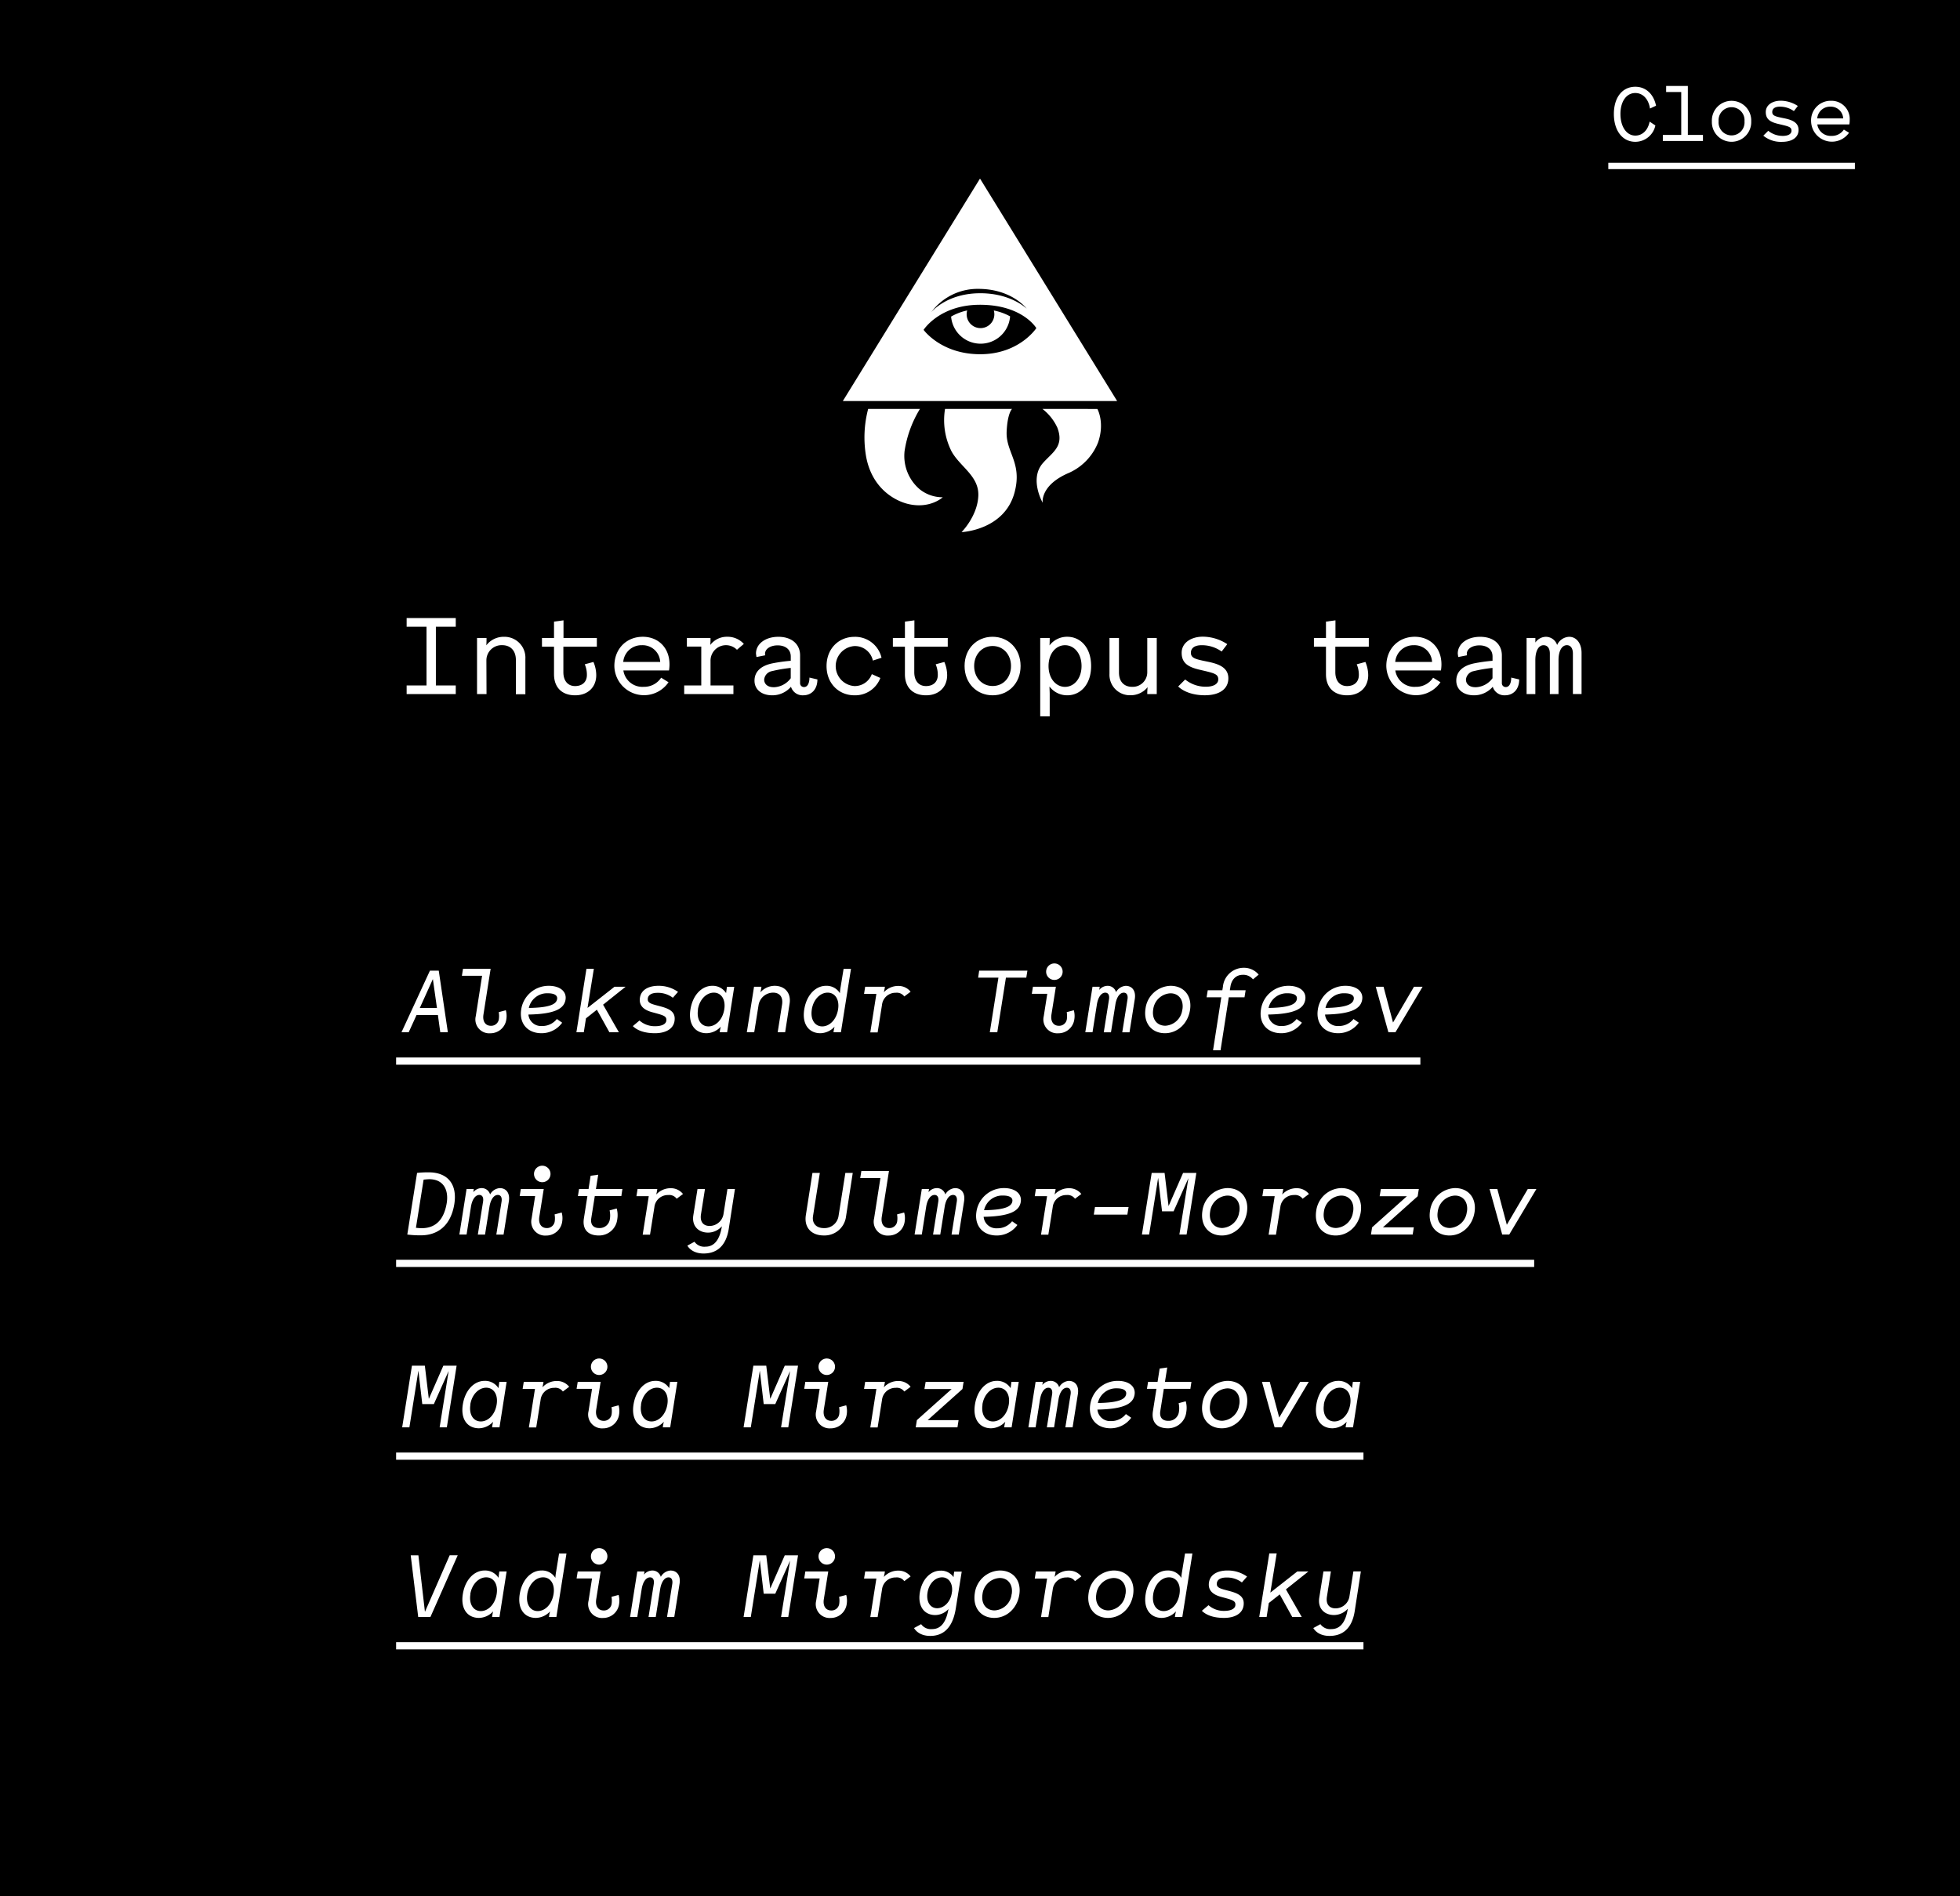 <svg id="b920c793-3c40-4eef-8fd3-96c382bba146" data-name="Layer 1" xmlns="http://www.w3.org/2000/svg" viewBox="0 0 620 600">
  <title>about</title>
  <rect width="620" height="600"/>
  <g>
    <path d="M128.63,195.56h15.54v2.74h-6.29v18.58h6.29v2.74H128.63v-2.74h6.29V198.3h-6.29Z" style="fill: #fff"/>
    <path d="M153.9,219.62h-3c0-2.66,0-5.77,0-8.88s0-6.22,0-8.88h3c0,.81,0,1.55-.07,2.33a6.91,6.91,0,0,1,5.63-2.7,6.61,6.61,0,0,1,6.73,7v11.17h-3V208.88c0-3.22-1.89-4.74-4.33-4.74a4.8,4.8,0,0,0-5,4.74Z" style="fill: #fff"/>
    <path d="M181.95,220c-4.37,0-6.7-2.66-6.7-6.66v-8.73h-3.81v-2.74h3.81v-5.18l3-.41v5.59h10.55v2.74H178.21v8.07c0,2.81,1.48,4.4,3.7,4.4s3.74-1.26,3.74-3.52a8.5,8.5,0,0,0-.67-3.37l2.74-.74a10.75,10.75,0,0,1,.89,4.18C188.61,217.43,185.95,220,181.95,220Z" style="fill: #fff"/>
    <path d="M211.62,212.14H197.19a6.07,6.07,0,0,0,6.4,5.18,6.44,6.44,0,0,0,5.55-2.89l2.33,1.44a9.38,9.38,0,0,1-17.13-5.14c0-5.44,3.81-9.25,9-9.25,4.81,0,8.44,3.4,8.44,8.73A11.9,11.9,0,0,1,211.62,212.14Zm-14.47-2.7h11.69a5.56,5.56,0,0,0-5.77-5.29A5.77,5.77,0,0,0,197.15,209.44Z" style="fill: #fff"/>
    <path d="M217.28,201.85h7.47a21.75,21.75,0,0,1-.07,2.22,6.56,6.56,0,0,1,5.33-2.59,6.93,6.93,0,0,1,5.29,2.26l-2.18,1.85a4.89,4.89,0,0,0-8.36,3.29v8H232v2.74H216.43v-2.74h5.4V204.59h-4.55Z" style="fill: #fff"/>
    <path d="M254.06,220a3.83,3.83,0,0,1-3.85-2.7,7.78,7.78,0,0,1-5.92,2.7c-3.4,0-5.62-1.85-5.62-4.63,0-3,2.22-4.77,5.66-5.48a53.48,53.48,0,0,1,5.81-.81v-1.33c0-2.59-2.11-3.55-4.14-3.55-2.29,0-4,1.11-4,2.66,0,0,0,.22.07.48l-2.78.55c-.07-.52-.15-1-.15-1.11,0-3.07,3-5.29,7.07-5.29,4.29,0,6.88,2.37,6.88,5.88v8.73a1.21,1.21,0,0,0,1.26,1.29c1.07,0,1.7-1.18,1.7-3l2.52.59C258.57,218,256.8,220,254.06,220Zm-9.44-2.55a6.89,6.89,0,0,0,5.51-2.85v-3.26a41.8,41.8,0,0,0-5.88,1,3,3,0,0,0-2.52,2.7C241.74,216.47,242.89,217.43,244.62,217.43Z" style="fill: #fff"/>
    <path d="M278.48,214.51A8.51,8.51,0,0,1,270.3,220c-5,0-8.84-3.77-8.84-9.25s3.81-9.25,8.84-9.25a8.56,8.56,0,0,1,8.55,6.62l-2.74.89a5.8,5.8,0,0,0-5.77-4.59,6.34,6.34,0,0,0,0,12.66,5.76,5.76,0,0,0,5.44-3.78Z" style="fill: #fff"/>
    <path d="M292.95,220c-4.37,0-6.7-2.66-6.7-6.66v-8.73h-3.81v-2.74h3.81v-5.18l3-.41v5.59h10.55v2.74H289.21v8.07c0,2.81,1.48,4.4,3.7,4.4s3.74-1.26,3.74-3.52a8.5,8.5,0,0,0-.67-3.37l2.74-.74a10.75,10.75,0,0,1,.89,4.18C299.61,217.43,296.94,220,292.95,220Z" style="fill: #fff"/>
    <path d="M305.12,210.73c0-5.44,3.81-9.25,8.84-9.25s8.88,3.81,8.88,9.25S319,220,314,220,305.12,216.21,305.12,210.73Zm14.69,0c0-3.66-2.48-6.33-5.81-6.33s-5.85,2.66-5.85,6.33,2.48,6.33,5.85,6.33S319.81,214.4,319.81,210.73Z" style="fill: #fff"/>
    <path d="M332.05,226.65h-3c0-3.7,0-8.07,0-12.4s0-8.7,0-12.4h3c0,.81,0,1.55-.07,2.37a7,7,0,0,1,5.62-2.74c4.18,0,7.55,3.4,7.55,9.25S341.78,220,337.6,220a7,7,0,0,1-5.62-2.78c0,.59.07,1.59.07,2.41Zm10.07-15.91c0-4-2.37-6.59-5.22-6.59s-5.22,2.59-5.22,6.59,2.4,6.59,5.22,6.59S342.12,214.73,342.12,210.73Z" style="fill: #fff"/>
    <path d="M362.91,212.77V201.85h3c0,2.66,0,5.77,0,8.88s0,6.22,0,8.88h-3a20,20,0,0,1,.11-2.18,6.85,6.85,0,0,1-5.44,2.55,6.45,6.45,0,0,1-6.62-6.77V201.85h3v10.92c0,3.11,1.81,4.55,4.14,4.55A4.6,4.6,0,0,0,362.91,212.77Z" style="fill: #fff"/>
    <path d="M386.44,206.15a10.74,10.74,0,0,0-6.33-2c-2.33,0-3.4,1-3.4,2.4,0,1.81,1.74,2.07,5.48,2.85,3.4.7,6.37,1.85,6.37,5.22s-2.78,5.37-7.47,5.37c-3.44,0-6.55-1-8.4-2.78L374.9,215a10.35,10.35,0,0,0,6.55,2.29c2.44,0,3.92-.89,3.92-2.33,0-1.81-1.48-2-6.14-3.11-3.29-.81-5.44-2-5.44-5.29s3.15-5.11,6.7-5.11a14.19,14.19,0,0,1,7.73,2.37Z" style="fill: #fff"/>
    <path d="M426.14,220c-4.37,0-6.7-2.66-6.7-6.66v-8.73h-3.81v-2.74h3.81v-5.18l3-.41v5.59h10.55v2.74H422.4v8.07c0,2.81,1.48,4.4,3.7,4.4s3.74-1.26,3.74-3.52a8.5,8.5,0,0,0-.67-3.37l2.74-.74a10.75,10.75,0,0,1,.89,4.18C432.8,217.43,430.14,220,426.14,220Z" style="fill: #fff"/>
    <path d="M455.81,212.14H441.38a6.07,6.07,0,0,0,6.4,5.18,6.44,6.44,0,0,0,5.55-2.89l2.33,1.44a9.38,9.38,0,0,1-17.13-5.14c0-5.44,3.81-9.25,9-9.25,4.81,0,8.44,3.4,8.44,8.73A11.9,11.9,0,0,1,455.81,212.14Zm-14.47-2.7H453a5.56,5.56,0,0,0-5.77-5.29A5.77,5.77,0,0,0,441.35,209.44Z" style="fill: #fff"/>
    <path d="M476.05,220a3.83,3.83,0,0,1-3.85-2.7,7.78,7.78,0,0,1-5.92,2.7c-3.4,0-5.62-1.85-5.62-4.63,0-3,2.22-4.77,5.66-5.48a53.48,53.48,0,0,1,5.81-.81v-1.33c0-2.59-2.11-3.55-4.14-3.55-2.29,0-4,1.11-4,2.66,0,0,0,.22.07.48l-2.78.55c-.07-.52-.15-1-.15-1.11,0-3.07,3-5.29,7.07-5.29,4.29,0,6.88,2.37,6.88,5.88v8.73a1.21,1.21,0,0,0,1.26,1.29c1.07,0,1.7-1.18,1.7-3l2.52.59C480.57,218,478.79,220,476.05,220Zm-9.44-2.55a6.89,6.89,0,0,0,5.51-2.85v-3.26a41.8,41.8,0,0,0-5.88,1,3,3,0,0,0-2.52,2.7C463.73,216.47,464.88,217.43,466.62,217.43Z" style="fill: #fff"/>
    <path d="M485.67,219.62H482.9c0-2.66,0-5.77,0-8.88s0-6.22,0-8.88h2.78c0,.52,0,1,0,1.44a4.11,4.11,0,0,1,3.33-1.81,3.77,3.77,0,0,1,3.55,2.59,4.36,4.36,0,0,1,3.81-2.59c2.26,0,3.92,2,3.92,5.11v13h-2.74v-12.8c0-1.78-.81-2.66-1.89-2.66-1.59,0-2.66,1.78-2.66,4.74v10.73h-2.74v-12.8c0-1.78-.81-2.66-2-2.66-1.55,0-2.59,1.78-2.59,4.74Z" style="fill: #fff"/>
  </g>
  <g>
    <path d="M521.93,34.34c-.44-3-2.26-4.91-4.63-4.91-2.81,0-4.71,2.65-4.71,6.63s1.9,6.84,4.71,6.84c2.26,0,4-1.72,4.52-4.42l1.82,1.22a6.51,6.51,0,0,1-6.34,5.17c-4.08,0-6.79-3.54-6.79-8.81s2.71-8.61,6.79-8.61c3.3,0,5.8,2.31,6.55,6Z" style="fill: #fff"/>
    <path d="M527.05,27.19h6.86c0,1.87,0,5.28,0,8.71v6.79h4.78v1.92H526V42.69h5.82V29.12h-4.78Z" style="fill: #fff"/>
    <path d="M541.51,38.38a6.23,6.23,0,1,1,12.45,0,6.23,6.23,0,1,1-12.45,0Zm10.32,0a4.11,4.11,0,1,0-8.19,0,4.11,4.11,0,1,0,8.19,0Z" style="fill: #fff"/>
    <path d="M567.45,35.15a7.54,7.54,0,0,0-4.45-1.4c-1.64,0-2.39.7-2.39,1.69,0,1.27,1.22,1.46,3.85,2,2.39.49,4.47,1.3,4.47,3.67s-2,3.77-5.25,3.77a8.76,8.76,0,0,1-5.9-1.95l1.56-1.54a7.27,7.27,0,0,0,4.6,1.61c1.72,0,2.76-.62,2.76-1.64,0-1.27-1-1.38-4.32-2.18-2.31-.57-3.82-1.4-3.82-3.72s2.21-3.59,4.71-3.59a10,10,0,0,1,5.43,1.66Z" style="fill: #fff"/>
    <path d="M585,39.36H574.86a4.27,4.27,0,0,0,4.5,3.64,4.52,4.52,0,0,0,3.9-2l1.64,1a6.59,6.59,0,0,1-12-3.61,6.18,6.18,0,0,1,6.32-6.5A5.76,5.76,0,0,1,585.11,38,8.31,8.31,0,0,1,585,39.36Zm-10.17-1.9h8.22A3.91,3.91,0,0,0,579,33.75,4.05,4.05,0,0,0,574.84,37.46Z" style="fill: #fff"/>
    <path d="M508.75,53.51v-2h78v2Z" style="fill: #fff"/>
  </g>
  <g>
    <path d="M136,307.12h2.79l2.88,19.5h-2.4l-.75-5.46h-6.75l-2.49,5.46H127Zm2.22,11.82-1.29-9.15-4.14,9.15Z" style="fill: #fff"/>
    <path d="M150.5,321.52l2-12.78h-6.39l.36-2.22h8.73L152.93,321c-.33,2.07.54,3.57,2.37,3.57a2.45,2.45,0,0,0,2.52-2.25,6.72,6.72,0,0,0-.06-2.07l2.25-.6a6.8,6.8,0,0,1,.15,2.94,5.08,5.08,0,0,1-5.07,4.35A4.38,4.38,0,0,1,150.5,321.52Z" style="fill: #fff"/>
    <path d="M171.29,326.92c-4.38,0-7.11-3.06-6.42-7.5a8.76,8.76,0,0,1,8.73-7.5c3.63,0,5.91,1.92,5.22,4.74-.57,2.31-2.94,4.2-11.67,4.35a4,4,0,0,0,4.26,3.63,5.85,5.85,0,0,0,4.74-2.22l1.68,1.17A8,8,0,0,1,171.29,326.92Zm-4-8c6.87-.09,8.58-1.29,8.91-2.64s-.87-2-2.94-2A5.91,5.91,0,0,0,167.27,319Z" style="fill: #fff"/>
    <path d="M188.81,319.48l-3.45,2.73-.69,4.41h-2.34l3.18-20.1h2.34l-2,12.39,8.52-6.69h3.51l-7.11,5.67,5,8.73h-3Z" style="fill: #fff"/>
    <path d="M212.84,315.7a7.75,7.75,0,0,0-4.89-1.56c-1.83,0-2.79.66-3,1.59-.33,1.71,1.08,1.92,4,2.7s4.86,1.77,4.41,4.68c-.39,2.46-2.79,3.81-6.18,3.81-3.21,0-5.58-.84-7-2.25l2.1-1.77a7.28,7.28,0,0,0,5,1.8c2,0,3.3-.63,3.48-1.65.24-1.62-.9-1.8-4.5-2.79-2.64-.72-4.26-2.1-3.81-4.68s3-3.66,5.79-3.66a10.54,10.54,0,0,1,6.24,1.92Z" style="fill: #fff"/>
    <path d="M228,324.85a6.24,6.24,0,0,1-4.5,2.07c-3.54,0-5.85-2.76-5.1-7.5s3.72-7.5,6.87-7.5a5,5,0,0,1,4.41,2.31l.27-2h2.31L230,326.62h-2.34A12.38,12.38,0,0,1,228,324.85Zm-7.2-5.43c-.51,3.24,1,5.34,3.3,5.34s4.47-2.1,5-5.34-1-5.34-3.3-5.34S221.27,316.18,220.76,319.42Z" style="fill: #fff"/>
    <path d="M238.58,326.62h-2.34l2.28-14.4h2.34a12.42,12.42,0,0,1-.33,1.77,6.1,6.1,0,0,1,4.5-2.07c3.15,0,5.28,2.19,4.74,5.64l-1.41,9.06H246l1.38-8.7c.42-2.61-.9-3.84-2.82-3.84a4.69,4.69,0,0,0-4.59,3.84Z" style="fill: #fff"/>
    <path d="M264,324.85a6.24,6.24,0,0,1-4.5,2.07c-3.54,0-5.85-2.76-5.1-7.5s3.72-7.5,6.87-7.5a4.91,4.91,0,0,1,4.41,2.34,17.1,17.1,0,0,1,.24-2l.93-5.7h2.34L266,326.62h-2.34A12.24,12.24,0,0,1,264,324.85Zm-7.2-5.43c-.51,3.24,1,5.34,3.3,5.34s4.47-2.1,5-5.34-1-5.34-3.3-5.34S257.3,316.18,256.79,319.42Z" style="fill: #fff"/>
    <path d="M273.68,312.22h6.24c-.09.66-.21,1.2-.33,1.74a6.11,6.11,0,0,1,4.65-2,4.87,4.87,0,0,1,3.81,1.83l-2,1.5a2.91,2.91,0,0,0-2.7-1.17,4.29,4.29,0,0,0-4.35,3.84l-1.38,8.7H275.3l1.92-12.18h-3.9Z" style="fill: #fff"/>
    <path d="M309.74,307.12H325l-.36,2.22H318.2l-2.73,17.28H313.1l2.73-17.28h-6.42Z" style="fill: #fff"/>
    <path d="M330.17,321.52l1.11-7.08h-4.89l.36-2.22H334L332.6,321c-.33,2.07.54,3.57,2.37,3.57a2.45,2.45,0,0,0,2.52-2.25,6.76,6.76,0,0,0-.06-2.07l2.25-.6a6.8,6.8,0,0,1,.15,2.94,5.08,5.08,0,0,1-5.07,4.35A4.38,4.38,0,0,1,330.17,321.52Zm.75-14.07a2.61,2.61,0,1,1,2.61,2.61A2.61,2.61,0,0,1,330.92,307.45Z" style="fill: #fff"/>
    <path d="M345.59,326.62h-2.28l2.28-14.4h2.28c-.06.36-.09.66-.15,1a3.41,3.41,0,0,1,2.52-1.29,2.74,2.74,0,0,1,2.79,2,3.8,3.8,0,0,1,3.06-2c2.07,0,3.27,1.62,2.88,4.14l-1.68,10.56H355l1.65-10.38c.24-1.44-.3-2.16-1.17-2.16-1.2,0-2.19,1.29-2.61,3.48l-1.44,9.06h-2.28l1.65-10.38c.24-1.44-.3-2.16-1.17-2.16-1.26,0-2.31,1.44-2.67,3.84Z" style="fill: #fff"/>
    <path d="M362.36,319.09a8.25,8.25,0,0,1,7.92-7.17c4.2,0,6.87,3.15,6.15,7.68-.69,4.32-4,7.32-7.92,7.32C364.31,326.92,361.64,323.74,362.36,319.09Zm11.67.33c.48-3-1.14-5.13-3.78-5.13a5.78,5.78,0,0,0-5.46,5.13c-.48,3,1.14,5.13,3.84,5.13A5.73,5.73,0,0,0,374,319.42Z" style="fill: #fff"/>
    <path d="M388.7,315.55l-2.61,16.77h-2.37l2.61-16.77h-4.65l.36-2.22h4.62l.18-1.11a6.6,6.6,0,0,1,6.57-6,6,6,0,0,1,4.74,2.16l-1.8,1.5a3.89,3.89,0,0,0-3.21-1.44c-2.25,0-3.6,1.59-3.93,3.78l-.18,1.11h5l-.36,2.22Z" style="fill: #fff"/>
    <path d="M405.29,326.92c-4.38,0-7.11-3.06-6.42-7.5a8.76,8.76,0,0,1,8.73-7.5c3.63,0,5.91,1.92,5.22,4.74-.57,2.31-2.94,4.2-11.67,4.35a4,4,0,0,0,4.26,3.63,5.85,5.85,0,0,0,4.74-2.22l1.68,1.17A8,8,0,0,1,405.29,326.92Zm-4-8c6.87-.09,8.58-1.29,8.91-2.64s-.87-2-2.94-2A5.91,5.91,0,0,0,401.27,319Z" style="fill: #fff"/>
    <path d="M423.29,326.92c-4.38,0-7.11-3.06-6.42-7.5a8.76,8.76,0,0,1,8.73-7.5c3.63,0,5.91,1.92,5.22,4.74-.57,2.31-2.94,4.2-11.67,4.35a4,4,0,0,0,4.26,3.63,5.85,5.85,0,0,0,4.74-2.22l1.68,1.17A8,8,0,0,1,423.29,326.92Zm-4-8c6.87-.09,8.58-1.29,8.91-2.64s-.87-2-2.94-2A5.91,5.91,0,0,0,419.27,319Z" style="fill: #fff"/>
    <path d="M441.41,326.62h-2.22l-4-14.4h2.46l3,11.31,6.63-11.31H450Z" style="fill: #fff"/>
    <path d="M125.3,336.88v-2.28h324v2.28Z" style="fill: #fff"/>
  </g>
  <g>
    <path d="M128.84,390.62l3.09-19.5a30.8,30.8,0,0,1,3.72-.18c5.58,0,9.09,3.36,8.07,10-1.11,6.87-5.25,9.93-10.62,9.93A32.73,32.73,0,0,1,128.84,390.62ZM134,373.25l-2.43,15.24c.6.06,1.23.12,1.8.12,5.16,0,7.23-3.63,7.95-8,.63-4.08-1-7.5-5.55-7.5C135.17,373.13,134.57,373.19,134,373.25Z" style="fill: #fff"/>
    <path d="M147.59,390.62h-2.28l2.28-14.4h2.28c-.06.36-.09.66-.15,1a3.41,3.41,0,0,1,2.52-1.29,2.74,2.74,0,0,1,2.79,2,3.8,3.8,0,0,1,3.06-2c2.07,0,3.27,1.62,2.88,4.14l-1.68,10.56H157l1.65-10.38c.24-1.44-.3-2.16-1.17-2.16-1.2,0-2.19,1.29-2.61,3.48l-1.44,9.06h-2.28l1.65-10.38c.24-1.44-.3-2.16-1.17-2.16-1.26,0-2.31,1.44-2.67,3.84Z" style="fill: #fff"/>
    <path d="M168.17,385.52l1.11-7.08h-4.89l.36-2.22H172L170.6,385c-.33,2.07.54,3.57,2.37,3.57a2.45,2.45,0,0,0,2.52-2.25,6.76,6.76,0,0,0-.06-2.07l2.25-.6a6.8,6.8,0,0,1,.15,2.94,5.08,5.08,0,0,1-5.07,4.35A4.38,4.38,0,0,1,168.17,385.52Zm.75-14.07a2.61,2.61,0,1,1,2.61,2.61A2.61,2.61,0,0,1,168.92,371.45Z" style="fill: #fff"/>
    <path d="M189.44,390.92c-3.69,0-5.25-2.16-4.74-5.4l1.11-7.08h-3l.36-2.22h3l.66-4.2,2.4-.33-.72,4.53h8.37l-.33,2.22h-8.4l-1.11,7c-.33,2,.63,3.12,2.46,3.12a3.23,3.23,0,0,0,3.42-2.85,7.07,7.07,0,0,0-.09-2.73l2.25-.6a7.72,7.72,0,0,1,.18,3.39A5.78,5.78,0,0,1,189.44,390.92Z" style="fill: #fff"/>
    <path d="M201.68,376.22h6.24c-.09.66-.21,1.2-.33,1.74a6.11,6.11,0,0,1,4.65-2,4.87,4.87,0,0,1,3.81,1.83l-2,1.5a2.91,2.91,0,0,0-2.7-1.17,4.29,4.29,0,0,0-4.35,3.84l-1.38,8.7H203.3l1.92-12.18h-3.9Z" style="fill: #fff"/>
    <path d="M222.56,396.62c-2.46,0-4.23-1-5.13-2.49l2.25-1.23a3.79,3.79,0,0,0,3.48,1.56c2.49,0,4.44-1.74,5.19-6.45a5.89,5.89,0,0,1-4.35,2c-3.09,0-5.22-2.13-4.68-5.49l1.32-8.31H223l-1.26,8c-.39,2.52.87,3.69,2.73,3.69a4.47,4.47,0,0,0,4.38-3.69l1.26-8h2.37l-1.92,12.39C229.67,394.7,226.31,396.62,222.56,396.62Z" style="fill: #fff"/>
    <path d="M267.41,371.12h2.34l-2.16,14a6.84,6.84,0,0,1-7,5.79c-4,0-6.3-2.58-5.67-6.48L257,371.12h2.34l-2.16,13.65c-.36,2.28,1,3.81,3.42,3.81a4.49,4.49,0,0,0,4.65-3.81Z" style="fill: #fff"/>
    <path d="M276.5,385.52l2-12.78h-6.39l.36-2.22h8.73L278.93,385c-.33,2.07.54,3.57,2.37,3.57a2.45,2.45,0,0,0,2.52-2.25,6.72,6.72,0,0,0-.06-2.07l2.25-.6a6.8,6.8,0,0,1,.15,2.94,5.08,5.08,0,0,1-5.07,4.35A4.38,4.38,0,0,1,276.5,385.52Z" style="fill: #fff"/>
    <path d="M291.59,390.62h-2.28l2.28-14.4h2.28c-.06.36-.09.66-.15,1a3.41,3.41,0,0,1,2.52-1.29,2.74,2.74,0,0,1,2.79,2,3.8,3.8,0,0,1,3.06-2c2.07,0,3.27,1.62,2.88,4.14l-1.68,10.56H301l1.65-10.38c.24-1.44-.3-2.16-1.17-2.16-1.2,0-2.19,1.29-2.61,3.48l-1.44,9.06h-2.28l1.65-10.38c.24-1.44-.3-2.16-1.17-2.16-1.26,0-2.31,1.44-2.67,3.84Z" style="fill: #fff"/>
    <path d="M315.29,390.92c-4.38,0-7.11-3.06-6.42-7.5a8.76,8.76,0,0,1,8.73-7.5c3.63,0,5.91,1.92,5.22,4.74-.57,2.31-2.94,4.2-11.67,4.35a4,4,0,0,0,4.26,3.63,5.85,5.85,0,0,0,4.74-2.22l1.68,1.17A8,8,0,0,1,315.29,390.92Zm-4-8c6.87-.09,8.58-1.29,8.91-2.64s-.87-2-2.94-2A5.91,5.91,0,0,0,311.27,383Z" style="fill: #fff"/>
    <path d="M327.68,376.22h6.24c-.09.66-.21,1.2-.33,1.74a6.11,6.11,0,0,1,4.65-2,4.87,4.87,0,0,1,3.81,1.83l-2,1.5a2.91,2.91,0,0,0-2.7-1.17,4.29,4.29,0,0,0-4.35,3.84l-1.38,8.7H329.3l1.92-12.18h-3.9Z" style="fill: #fff"/>
    <path d="M346.37,381.92H357l-.39,2.4H346Z" style="fill: #fff"/>
    <path d="M366.35,372.68l-2.85,17.94h-2.28l3.09-19.5h4.08l1.26,10.5,4.59-10.5h4.2l-3.09,19.5h-2.28l2.85-17.82-4.68,10.47h-3.66Z" style="fill: #fff"/>
    <path d="M380.36,383.09a8.25,8.25,0,0,1,7.92-7.17c4.2,0,6.87,3.15,6.15,7.68-.69,4.32-4,7.32-7.92,7.32C382.31,390.92,379.64,387.74,380.36,383.09Zm11.67.33c.48-3-1.14-5.13-3.78-5.13a5.78,5.78,0,0,0-5.46,5.13c-.48,3,1.14,5.13,3.84,5.13A5.73,5.73,0,0,0,392,383.42Z" style="fill: #fff"/>
    <path d="M399.68,376.22h6.24c-.09.66-.21,1.2-.33,1.74a6.11,6.11,0,0,1,4.65-2,4.87,4.87,0,0,1,3.81,1.83l-2,1.5a2.91,2.91,0,0,0-2.7-1.17,4.29,4.29,0,0,0-4.35,3.84l-1.38,8.7H401.3l1.92-12.18h-3.9Z" style="fill: #fff"/>
    <path d="M416.36,383.09a8.25,8.25,0,0,1,7.92-7.17c4.2,0,6.87,3.15,6.15,7.68-.69,4.32-4,7.32-7.92,7.32C418.31,390.92,415.64,387.74,416.36,383.09Zm11.67.33c.48-3-1.14-5.13-3.78-5.13a5.78,5.78,0,0,0-5.46,5.13c-.48,3,1.14,5.13,3.84,5.13A5.73,5.73,0,0,0,428,383.42Z" style="fill: #fff"/>
    <path d="M433.67,390.62l.36-2.28,11-9.84h-8.61l.39-2.28h12l-.36,2.28-11,9.84h9.78l-.36,2.28Z" style="fill: #fff"/>
    <path d="M452.36,383.09a8.25,8.25,0,0,1,7.92-7.17c4.2,0,6.87,3.15,6.15,7.68-.69,4.32-4,7.32-7.92,7.32C454.31,390.92,451.64,387.74,452.36,383.09Zm11.67.33c.48-3-1.14-5.13-3.78-5.13a5.78,5.78,0,0,0-5.46,5.13c-.48,3,1.14,5.13,3.84,5.13A5.73,5.73,0,0,0,464,383.42Z" style="fill: #fff"/>
    <path d="M477.41,390.62h-2.22l-4-14.4h2.46l3,11.31,6.63-11.31H486Z" style="fill: #fff"/>
    <path d="M125.3,400.88v-2.28h360v2.28Z" style="fill: #fff"/>
  </g>
  <g>
    <path d="M132.35,433.68l-2.85,17.94h-2.28l3.09-19.5h4.08l1.26,10.5,4.59-10.5h4.2l-3.09,19.5h-2.28l2.85-17.82-4.68,10.47h-3.66Z" style="fill: #fff"/>
    <path d="M156,449.85a6.24,6.24,0,0,1-4.5,2.07c-3.54,0-5.85-2.76-5.1-7.5s3.72-7.5,6.87-7.5a5,5,0,0,1,4.41,2.31l.27-2h2.31L158,451.62h-2.34A12.38,12.38,0,0,1,156,449.85Zm-7.2-5.43c-.51,3.24,1,5.34,3.3,5.34s4.47-2.1,5-5.34-1-5.34-3.3-5.34S149.27,441.18,148.76,444.42Z" style="fill: #fff"/>
    <path d="M165.68,437.22h6.24c-.09.66-.21,1.2-.33,1.74a6.11,6.11,0,0,1,4.65-2,4.87,4.87,0,0,1,3.81,1.83l-2,1.5a2.91,2.91,0,0,0-2.7-1.17,4.29,4.29,0,0,0-4.35,3.84l-1.38,8.7H167.3l1.92-12.18h-3.9Z" style="fill: #fff"/>
    <path d="M186.17,446.52l1.11-7.08h-4.89l.36-2.22H190L188.6,446c-.33,2.07.54,3.57,2.37,3.57a2.45,2.45,0,0,0,2.52-2.25,6.76,6.76,0,0,0-.06-2.07l2.25-.6a6.8,6.8,0,0,1,.15,2.94,5.08,5.08,0,0,1-5.07,4.35A4.38,4.38,0,0,1,186.17,446.52Zm.75-14.07a2.61,2.61,0,1,1,2.61,2.61A2.61,2.61,0,0,1,186.92,432.45Z" style="fill: #fff"/>
    <path d="M210,449.85a6.24,6.24,0,0,1-4.5,2.07c-3.54,0-5.85-2.76-5.1-7.5s3.72-7.5,6.87-7.5a5,5,0,0,1,4.41,2.31l.27-2h2.31L212,451.62h-2.34A12.38,12.38,0,0,1,210,449.85Zm-7.2-5.43c-.51,3.24,1,5.34,3.3,5.34s4.47-2.1,5-5.34-1-5.34-3.3-5.34S203.27,441.18,202.76,444.42Z" style="fill: #fff"/>
    <path d="M240.35,433.68l-2.85,17.94h-2.28l3.09-19.5h4.08l1.26,10.5,4.59-10.5h4.2l-3.09,19.5h-2.28l2.85-17.82-4.68,10.47h-3.66Z" style="fill: #fff"/>
    <path d="M258.17,446.52l1.11-7.08h-4.89l.36-2.22H262L260.6,446c-.33,2.07.54,3.57,2.37,3.57a2.45,2.45,0,0,0,2.52-2.25,6.76,6.76,0,0,0-.06-2.07l2.25-.6a6.8,6.8,0,0,1,.15,2.94,5.08,5.08,0,0,1-5.07,4.35A4.38,4.38,0,0,1,258.17,446.52Zm.75-14.07a2.61,2.61,0,1,1,2.61,2.61A2.61,2.61,0,0,1,258.92,432.45Z" style="fill: #fff"/>
    <path d="M273.68,437.22h6.24c-.09.66-.21,1.2-.33,1.74a6.11,6.11,0,0,1,4.65-2,4.87,4.87,0,0,1,3.81,1.83l-2,1.5a2.91,2.91,0,0,0-2.7-1.17,4.29,4.29,0,0,0-4.35,3.84l-1.38,8.7H275.3l1.92-12.18h-3.9Z" style="fill: #fff"/>
    <path d="M289.67,451.62l.36-2.28,11-9.84h-8.61l.39-2.28h12l-.36,2.28-11,9.84h9.78l-.36,2.28Z" style="fill: #fff"/>
    <path d="M318,449.85a6.24,6.24,0,0,1-4.5,2.07c-3.54,0-5.85-2.76-5.1-7.5s3.72-7.5,6.87-7.5a5,5,0,0,1,4.41,2.31l.27-2h2.31L320,451.62h-2.34A12.38,12.38,0,0,1,318,449.85Zm-7.2-5.43c-.51,3.24,1,5.34,3.3,5.34s4.47-2.1,5-5.34-1-5.34-3.3-5.34S311.27,441.18,310.76,444.42Z" style="fill: #fff"/>
    <path d="M327.59,451.62h-2.28l2.28-14.4h2.28c-.06.36-.09.66-.15,1a3.41,3.41,0,0,1,2.52-1.29,2.74,2.74,0,0,1,2.79,2,3.8,3.8,0,0,1,3.06-2c2.07,0,3.27,1.62,2.88,4.14l-1.68,10.56H337l1.65-10.38c.24-1.44-.3-2.16-1.17-2.16-1.2,0-2.19,1.29-2.61,3.48l-1.44,9.06h-2.28l1.65-10.38c.24-1.44-.3-2.16-1.17-2.16-1.26,0-2.31,1.44-2.67,3.84Z" style="fill: #fff"/>
    <path d="M351.29,451.92c-4.38,0-7.11-3.06-6.42-7.5a8.76,8.76,0,0,1,8.73-7.5c3.63,0,5.91,1.92,5.22,4.74-.57,2.31-2.94,4.2-11.67,4.35a4,4,0,0,0,4.26,3.63,5.85,5.85,0,0,0,4.74-2.22l1.68,1.17A8,8,0,0,1,351.29,451.92Zm-4-8c6.87-.09,8.58-1.29,8.91-2.64s-.87-2-2.94-2A5.91,5.91,0,0,0,347.27,444Z" style="fill: #fff"/>
    <path d="M369.44,451.92c-3.69,0-5.25-2.16-4.74-5.4l1.11-7.08h-3l.36-2.22h3l.66-4.2,2.4-.33-.72,4.53h8.37l-.33,2.22h-8.4l-1.11,7c-.33,2,.63,3.12,2.46,3.12a3.23,3.23,0,0,0,3.42-2.85,7.07,7.07,0,0,0-.09-2.73l2.25-.6a7.72,7.72,0,0,1,.18,3.39A5.78,5.78,0,0,1,369.44,451.92Z" style="fill: #fff"/>
    <path d="M380.36,444.09a8.25,8.25,0,0,1,7.92-7.17c4.2,0,6.87,3.15,6.15,7.68-.69,4.32-4,7.32-7.92,7.32C382.31,451.92,379.64,448.74,380.36,444.09Zm11.67.33c.48-3-1.14-5.13-3.78-5.13a5.78,5.78,0,0,0-5.46,5.13c-.48,3,1.14,5.13,3.84,5.13A5.73,5.73,0,0,0,392,444.42Z" style="fill: #fff"/>
    <path d="M405.41,451.62h-2.22l-4-14.4h2.46l3,11.31,6.63-11.31H414Z" style="fill: #fff"/>
    <path d="M426,449.85a6.24,6.24,0,0,1-4.5,2.07c-3.54,0-5.85-2.76-5.1-7.5s3.72-7.5,6.87-7.5a5,5,0,0,1,4.41,2.31l.27-2h2.31L428,451.62h-2.34A12.38,12.38,0,0,1,426,449.85Zm-7.2-5.43c-.51,3.24,1,5.34,3.3,5.34s4.47-2.1,5-5.34-1-5.34-3.3-5.34S419.27,441.18,418.76,444.42Z" style="fill: #fff"/>
    <path d="M125.3,461.88v-2.28h306v2.28Z" style="fill: #fff"/>
  </g>
  <g>
    <path d="M136.16,511.62h-3.87l-2.37-19.5h2.43L134.42,510l7.83-17.91h2.55Z" style="fill: #fff"/>
    <path d="M156,509.85a6.24,6.24,0,0,1-4.5,2.07c-3.54,0-5.85-2.76-5.1-7.5s3.72-7.5,6.87-7.5a5,5,0,0,1,4.41,2.31l.27-2h2.31L158,511.62h-2.34A12.38,12.38,0,0,1,156,509.85Zm-7.2-5.43c-.51,3.24,1,5.34,3.3,5.34s4.47-2.1,5-5.34-1-5.34-3.3-5.34S149.27,501.18,148.76,504.42Z" style="fill: #fff"/>
    <path d="M174,509.85a6.24,6.24,0,0,1-4.5,2.07c-3.54,0-5.85-2.76-5.1-7.5s3.72-7.5,6.87-7.5a4.91,4.91,0,0,1,4.41,2.34,17.1,17.1,0,0,1,.24-2l.93-5.7h2.34L176,511.62h-2.34A12.24,12.24,0,0,1,174,509.85Zm-7.2-5.43c-.51,3.24,1,5.34,3.3,5.34s4.47-2.1,5-5.34-1-5.34-3.3-5.34S167.3,501.18,166.79,504.42Z" style="fill: #fff"/>
    <path d="M186.17,506.52l1.11-7.08h-4.89l.36-2.22H190L188.6,506c-.33,2.07.54,3.57,2.37,3.57a2.45,2.45,0,0,0,2.52-2.25,6.76,6.76,0,0,0-.06-2.07l2.25-.6a6.8,6.8,0,0,1,.15,2.94,5.08,5.08,0,0,1-5.07,4.35A4.38,4.38,0,0,1,186.17,506.52Zm.75-14.07a2.61,2.61,0,1,1,2.61,2.61A2.61,2.61,0,0,1,186.92,492.45Z" style="fill: #fff"/>
    <path d="M201.59,511.62h-2.28l2.28-14.4h2.28c-.06.36-.09.66-.15,1a3.41,3.41,0,0,1,2.52-1.29,2.74,2.74,0,0,1,2.79,2,3.8,3.8,0,0,1,3.06-2c2.07,0,3.27,1.62,2.88,4.14l-1.68,10.56H211l1.65-10.38c.24-1.44-.3-2.16-1.17-2.16-1.2,0-2.19,1.29-2.61,3.48l-1.44,9.06h-2.28l1.65-10.38c.24-1.44-.3-2.16-1.17-2.16-1.26,0-2.31,1.44-2.67,3.84Z" style="fill: #fff"/>
    <path d="M240.35,493.68l-2.85,17.94h-2.28l3.09-19.5h4.08l1.26,10.5,4.59-10.5h4.2l-3.09,19.5h-2.28l2.85-17.82-4.68,10.47h-3.66Z" style="fill: #fff"/>
    <path d="M258.17,506.52l1.11-7.08h-4.89l.36-2.22H262L260.6,506c-.33,2.07.54,3.57,2.37,3.57a2.45,2.45,0,0,0,2.52-2.25,6.76,6.76,0,0,0-.06-2.07l2.25-.6a6.8,6.8,0,0,1,.15,2.94,5.08,5.08,0,0,1-5.07,4.35A4.38,4.38,0,0,1,258.17,506.52Zm.75-14.07a2.61,2.61,0,1,1,2.61,2.61A2.61,2.61,0,0,1,258.92,492.45Z" style="fill: #fff"/>
    <path d="M273.68,497.22h6.24c-.09.66-.21,1.2-.33,1.74a6.11,6.11,0,0,1,4.65-2,4.87,4.87,0,0,1,3.81,1.83l-2,1.5a2.91,2.91,0,0,0-2.7-1.17,4.29,4.29,0,0,0-4.35,3.84l-1.38,8.7H275.3l1.92-12.18h-3.9Z" style="fill: #fff"/>
    <path d="M294.26,517.62c-2.46,0-4.23-1-5.13-2.49l2.25-1.23a3.78,3.78,0,0,0,3.48,1.56c2.43,0,4.35-1.68,5.16-6.33a5.79,5.79,0,0,1-4.17,1.89c-3.36,0-5.58-2.61-4.89-7.05s3.54-7,6.54-7a4.77,4.77,0,0,1,4.14,2.07,11.32,11.32,0,0,1,.21-1.77h2.37L302.33,509C301.28,515.54,298,517.62,294.26,517.62Zm2.19-8.76c2,0,4-1.74,4.56-4.44l.15-.9c.24-2.7-1.17-4.44-3.15-4.44-2.13,0-4.17,1.92-4.62,4.89S294.35,508.86,296.45,508.86Z" style="fill: #fff"/>
    <path d="M308.36,504.09a8.25,8.25,0,0,1,7.92-7.17c4.2,0,6.87,3.15,6.15,7.68-.69,4.32-4,7.32-7.92,7.32C310.31,511.92,307.64,508.74,308.36,504.09Zm11.67.33c.48-3-1.14-5.13-3.78-5.13a5.78,5.78,0,0,0-5.46,5.13c-.48,3,1.14,5.13,3.84,5.13A5.73,5.73,0,0,0,320,504.42Z" style="fill: #fff"/>
    <path d="M327.68,497.22h6.24c-.09.66-.21,1.2-.33,1.74a6.11,6.11,0,0,1,4.65-2,4.87,4.87,0,0,1,3.81,1.83l-2,1.5a2.91,2.91,0,0,0-2.7-1.17,4.29,4.29,0,0,0-4.35,3.84l-1.38,8.7H329.3l1.92-12.18h-3.9Z" style="fill: #fff"/>
    <path d="M344.36,504.09a8.25,8.25,0,0,1,7.92-7.17c4.2,0,6.87,3.15,6.15,7.68-.69,4.32-4,7.32-7.92,7.32C346.31,511.92,343.64,508.74,344.36,504.09Zm11.67.33c.48-3-1.14-5.13-3.78-5.13a5.78,5.78,0,0,0-5.46,5.13c-.48,3,1.14,5.13,3.84,5.13A5.73,5.73,0,0,0,356,504.42Z" style="fill: #fff"/>
    <path d="M372,509.85a6.24,6.24,0,0,1-4.5,2.07c-3.54,0-5.85-2.76-5.1-7.5s3.72-7.5,6.87-7.5a4.91,4.91,0,0,1,4.41,2.34,17.1,17.1,0,0,1,.24-2l.93-5.7h2.34L374,511.62h-2.34A12.24,12.24,0,0,1,372,509.85Zm-7.2-5.43c-.51,3.24,1,5.34,3.3,5.34s4.47-2.1,5-5.34-1-5.34-3.3-5.34S365.3,501.18,364.79,504.42Z" style="fill: #fff"/>
    <path d="M392.84,500.7a7.75,7.75,0,0,0-4.89-1.56c-1.83,0-2.79.66-3,1.59-.33,1.71,1.08,1.92,4,2.7s4.86,1.77,4.41,4.68c-.39,2.46-2.79,3.81-6.18,3.81-3.21,0-5.58-.84-7-2.25l2.1-1.77a7.28,7.28,0,0,0,5,1.8c2,0,3.3-.63,3.48-1.65.24-1.62-.9-1.8-4.5-2.79-2.64-.72-4.26-2.1-3.81-4.68s3-3.66,5.79-3.66a10.54,10.54,0,0,1,6.24,1.92Z" style="fill: #fff"/>
    <path d="M404.81,504.48l-3.45,2.73-.69,4.41h-2.34l3.18-20.1h2.34l-2,12.39,8.52-6.69h3.51l-7.11,5.67,5,8.73h-3Z" style="fill: #fff"/>
    <path d="M420.56,517.62c-2.46,0-4.23-1-5.13-2.49l2.25-1.23a3.79,3.79,0,0,0,3.48,1.56c2.49,0,4.44-1.74,5.19-6.45a5.89,5.89,0,0,1-4.35,2c-3.09,0-5.22-2.13-4.68-5.49l1.32-8.31H421l-1.26,8c-.39,2.52.87,3.69,2.73,3.69a4.47,4.47,0,0,0,4.38-3.69l1.26-8h2.37l-1.92,12.39C427.67,515.7,424.31,517.62,420.56,517.62Z" style="fill: #fff"/>
    <path d="M125.3,521.88v-2.28h306v2.28Z" style="fill: #fff"/>
  </g>
  <g>
    <path d="M310,56.5l-43.39,70.39h86.77Zm-.56,34.9c10.68,0,15.33,6.27,15.33,6.27s-5.11-5.11-15.33-4.88-14.87,6-14.87,6A18.24,18.24,0,0,1,309.44,91.4Zm.62,20.68c-12.39,0-17.9-7.71-17.9-7.71s5-7.94,17.82-7.94c13.49,0,17.84,7.39,17.84,7.39S322.46,112.08,310.07,112.08Z" style="fill: #fff"/>
    <path d="M318.43,136.51c.27-5.85,1.71-7.12,1.71-7.12h-21.2A21.92,21.92,0,0,0,301,142.82c2.66,4.86,8.7,7.78,8.47,14-.24,6.51-5.31,11.55-5.31,11.55s13.63-.56,16.79-12.63C323.43,146.37,318.12,143.13,318.43,136.51Z" style="fill: #fff"/>
    <path d="M290.89,154.78a13.85,13.85,0,0,1-4.74-12.13A35.93,35.93,0,0,1,291,129.39H274.62a35.42,35.42,0,0,0-.66,15c1.93,10.62,9.71,14.29,13.55,15.13,6.81,1.5,10.7-2.18,10.7-2.18A11.57,11.57,0,0,1,290.89,154.78Z" style="fill: #fff"/>
    <path d="M329.75,129.39a15.8,15.8,0,0,1,4.7,5.89c2.31,6-1.62,7.86-4.62,11.32-4.3,5,0,12.48,0,12.48s-.92-5.54,8.32-9.47a17.59,17.59,0,0,0,9.19-9.6c2.21-6.32-.21-10.61-.21-10.61Z" style="fill: #fff"/>
    <path d="M314.54,99.43a4.38,4.38,0,1,1-8.59-1.2,17.31,17.31,0,0,0-5.09,1.94,9.36,9.36,0,0,0,18.66-.07,18,18,0,0,0-5.15-1.86A4.36,4.36,0,0,1,314.54,99.43Z" style="fill: #fff"/>
  </g>
</svg>
